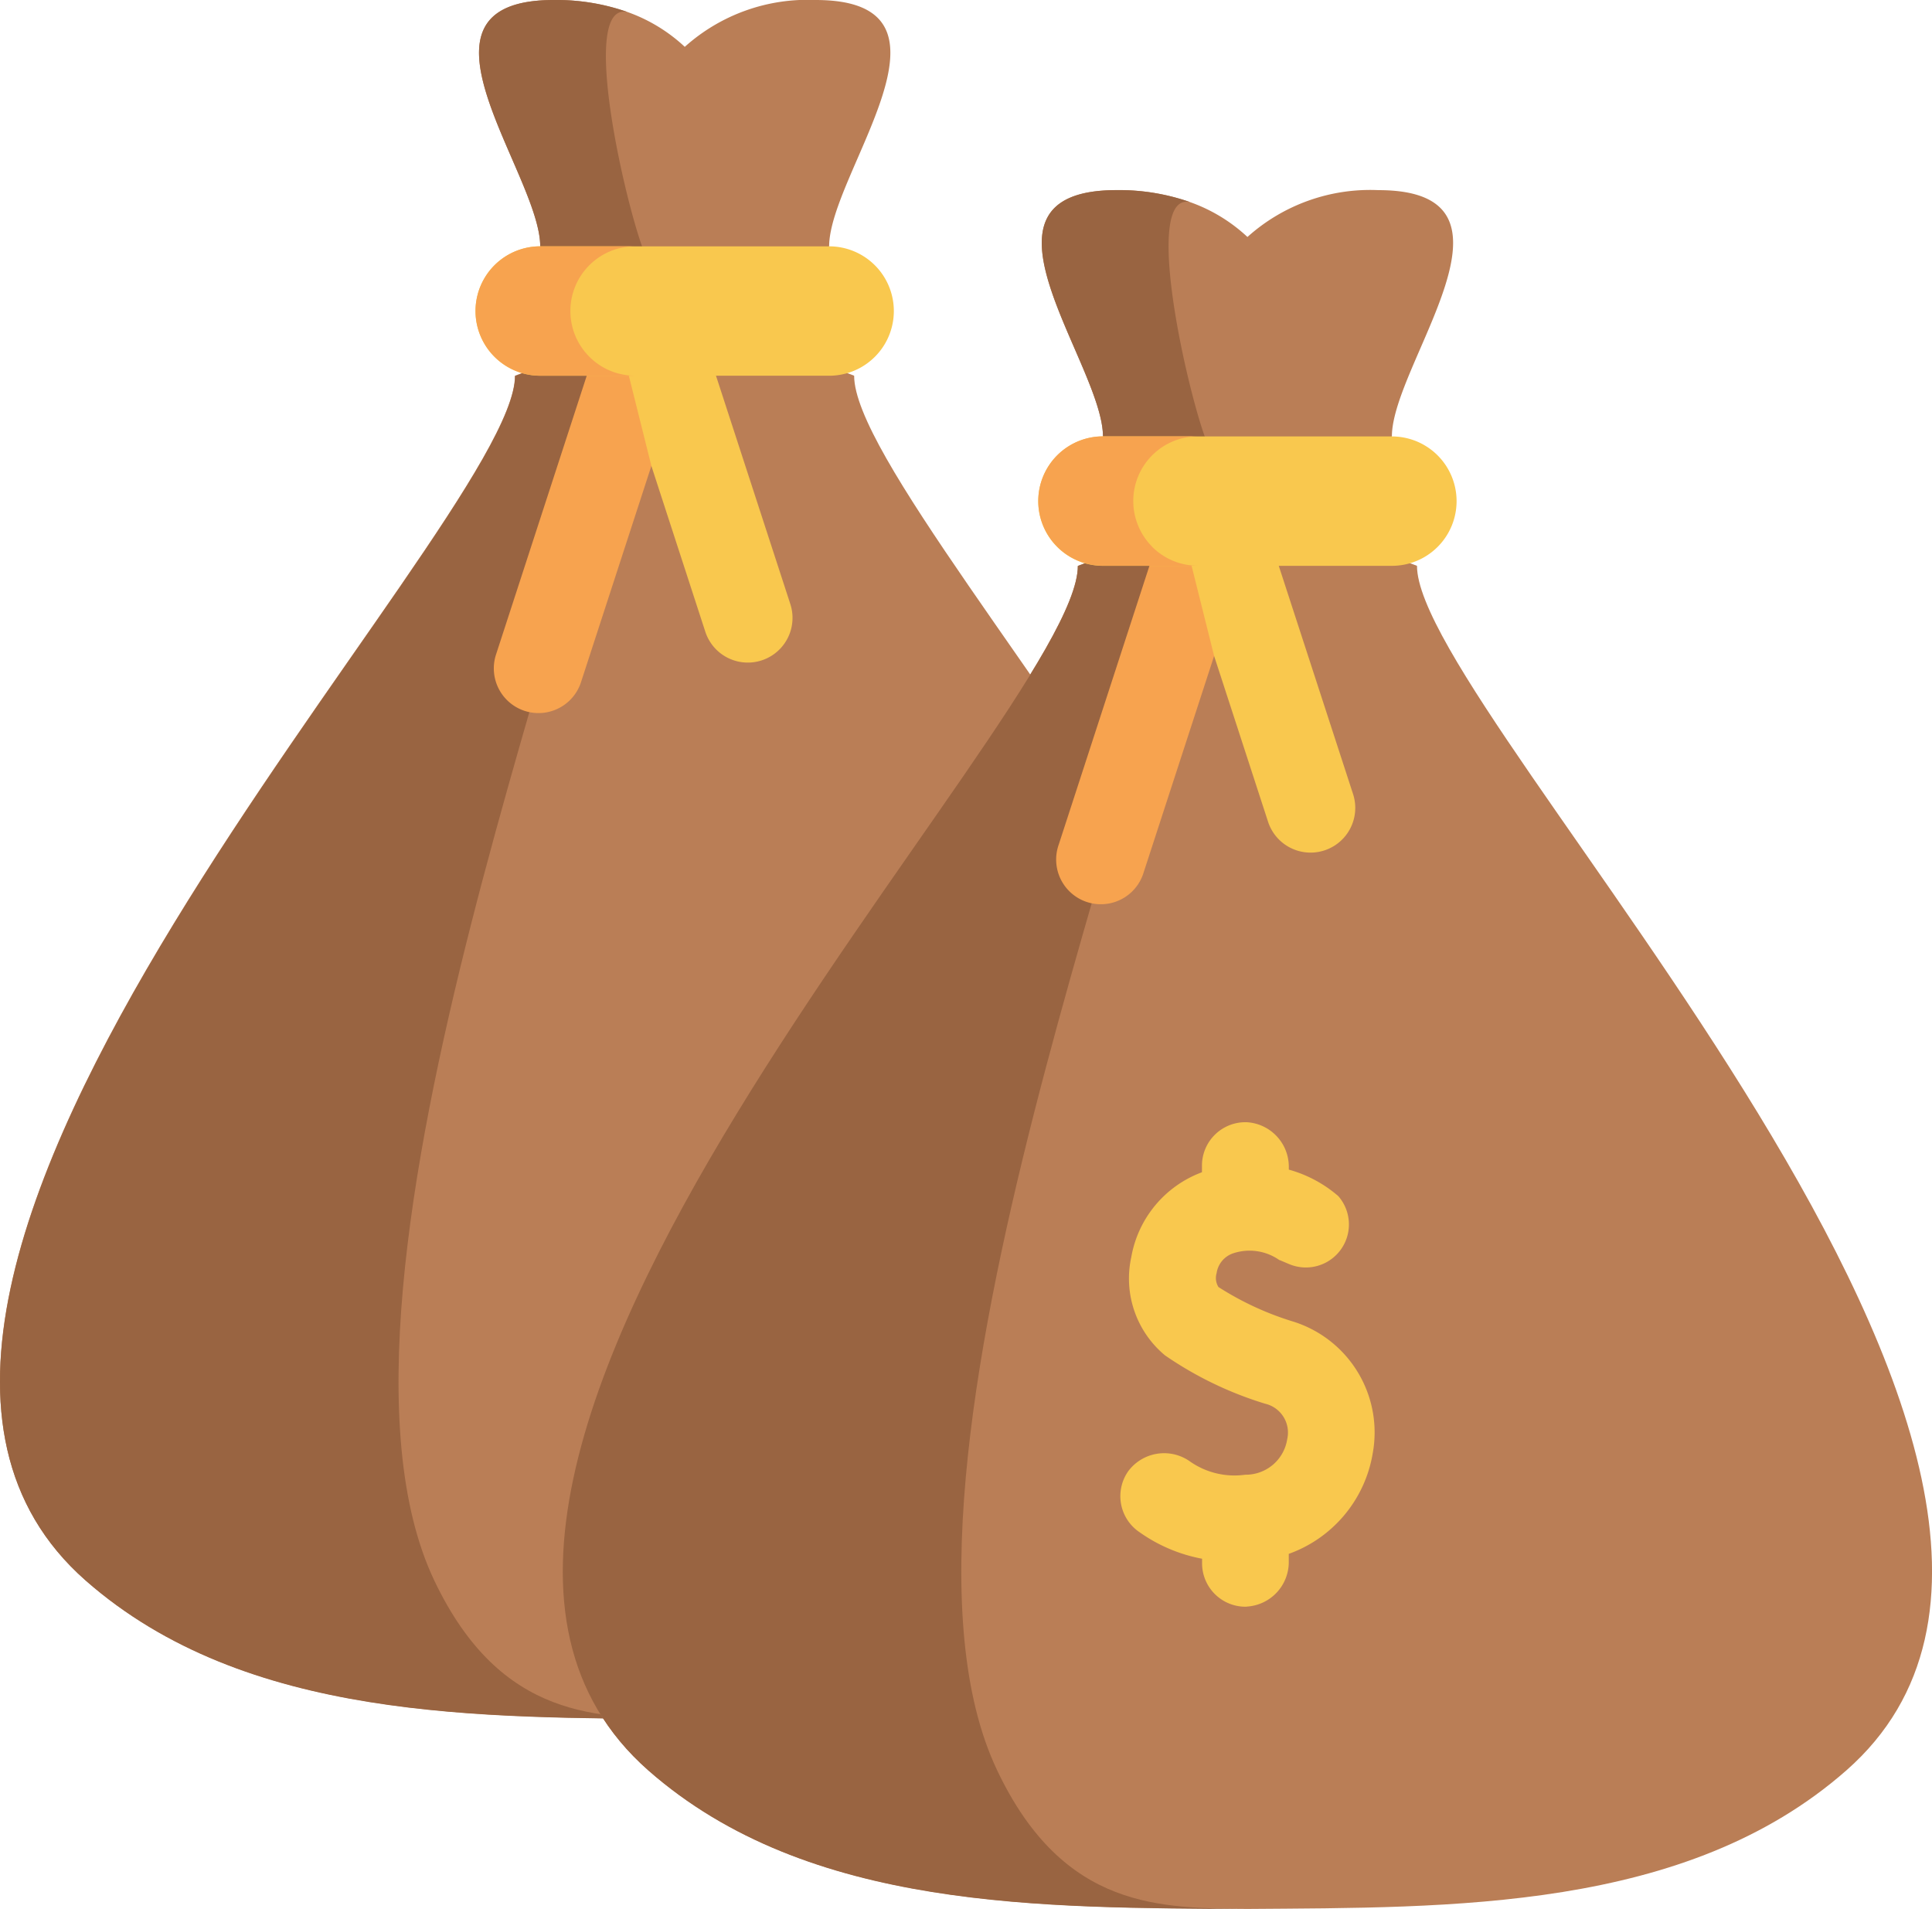 <svg xmlns="http://www.w3.org/2000/svg" width="51.563" height="50.948" viewBox="0 0 51.563 50.948"><defs><style>.a{fill:#ba7e56;}.b{fill:#996441;}.c{fill:#f7a34f;}.d{fill:#f9c84e;}</style></defs><g transform="translate(0.001 -0.5)"><path class="a" d="M136.284,7.074,132.428,8.8l-1.936-.866-1.919-.859c0-1.947-3.905-6.575.362-6.575A5.729,5.729,0,0,1,130.9.82a4.39,4.39,0,0,1,1.531.93A4.906,4.906,0,0,1,135.923.5C140.19.5,136.284,5.128,136.284,7.074Zm0,0" transform="translate(-114.156)"/><path class="b" d="M130.492,7.934l-1.919-.859c0-1.947-3.905-6.575.362-6.575A5.729,5.729,0,0,1,130.9.82c-1.26-.268-.129,4.8.391,6.254C131.416,7.425,131.078,7.707,130.492,7.934Zm0,0" transform="translate(-114.156)"/><path class="a" d="M22.8,84.64c0,4.018,20.453,24.233,11.462,32.143-4.283,3.768-10.574,3.657-15.988,3.705-5.414-.048-11.7.063-15.988-3.705-8.99-7.91,11.462-28.125,11.462-32.143l4.526-1.726Zm0,0" transform="translate(-0.005 -74.114)"/><path class="b" d="M18.27,120.5c-5.414-.048-11.705.063-15.987-3.7-8.99-7.91,11.463-28.125,11.463-32.143l4.524-1.726-1.89,1.726c0,4.018-8.548,24.232-4.79,32.143C13.38,120.558,16.008,120.447,18.27,120.5Zm0,0" transform="translate(0 -74.121)"/><path class="c" d="M135.851,82.22,133.189,90.4a1.192,1.192,0,1,1-2.268-.738l2.421-7.44,2-2Zm0,0" transform="translate(-117.684 -71.694)"/><path class="d" d="M165.377,85.821l1.984,6.094a1.193,1.193,0,0,1-2.269.738l-1.439-4.423-1-4Zm0,0" transform="translate(-146.269 -75.295)"/><path class="d" d="M135.446,65.77h-7.712a1.726,1.726,0,0,0,0,3.453h7.712a1.726,1.726,0,0,0,0-3.453Zm0,0" transform="translate(-113.318 -58.696)"/><path class="c" d="M129.046,68.72a1.721,1.721,0,0,0,1.221.506h-2.532a1.726,1.726,0,1,1,0-3.453h2.532a1.726,1.726,0,0,0-1.221,2.947Zm0,0" transform="translate(-113.318 -58.7)"/><path class="a" d="M198.868,63.293h0" transform="translate(-178.84 -56.469)"/><path class="a" d="M285.413,57.456l-3.856,1.726-1.936-.866-1.919-.858c0-1.947-3.905-6.575.362-6.575a5.72,5.72,0,0,1,1.963.32,4.384,4.384,0,0,1,1.531.93,4.9,4.9,0,0,1,3.494-1.25C289.319,50.883,285.413,55.511,285.413,57.456Zm0,0" transform="translate(-248.266 -45.309)"/><path class="b" d="M279.621,58.316l-1.919-.859c0-1.947-3.905-6.575.362-6.575a5.729,5.729,0,0,1,1.963.32c-1.26-.268-.129,4.8.391,6.254C280.544,57.808,280.207,58.09,279.621,58.316Zm0,0" transform="translate(-248.266 -45.309)"/><path class="a" d="M171.932,135.023c0,4.018,20.453,24.232,11.462,32.143-4.283,3.768-10.574,3.657-15.988,3.7-5.414-.048-11.7.063-15.988-3.7-8.99-7.91,11.462-28.125,11.462-32.143l4.526-1.726Zm0,0" transform="translate(-134.115 -119.423)"/><path class="b" d="M167.4,170.878c-5.414-.048-11.705.063-15.987-3.7-8.99-7.91,11.463-28.125,11.463-32.143L167.4,133.3l-1.89,1.726c0,4.018-8.548,24.232-4.79,32.143C162.509,170.94,165.137,170.83,167.4,170.878Zm0,0" transform="translate(-134.11 -119.43)"/><path class="c" d="M284.98,132.6l-2.662,8.178a1.193,1.193,0,1,1-2.268-.738l2.421-7.44,2-2Zm0,0" transform="translate(-251.794 -117.003)"/><path class="d" d="M314.506,136.2l1.984,6.094a1.193,1.193,0,0,1-2.269.738l-1.439-4.423-1-4Zm0,0" transform="translate(-280.379 -120.603)"/><path class="d" d="M284.575,116.152h-7.712a1.726,1.726,0,0,0,0,3.453h7.712a1.726,1.726,0,1,0,0-3.453Zm0,0" transform="translate(-247.428 -104.005)"/><path class="c" d="M278.175,119.1a1.723,1.723,0,0,0,1.221.506h-2.532a1.726,1.726,0,1,1,0-3.453H279.4a1.726,1.726,0,0,0-1.221,2.947Zm0,0" transform="translate(-247.428 -104.009)"/><path class="d" d="M179.734,266.3a1.191,1.191,0,0,0,1.123-1.207v-.2a3.452,3.452,0,0,0,2.24-2.68,3.1,3.1,0,0,0-2.106-3.514,8.046,8.046,0,0,1-2.011-.927.458.458,0,0,1-.049-.371.659.659,0,0,1,.42-.521,1.385,1.385,0,0,1,1.276.188l-.02-.018.257.109a1.149,1.149,0,0,0,1.315-1.813,3.4,3.4,0,0,0-1.321-.707v-.058a1.191,1.191,0,0,0-1.123-1.207,1.159,1.159,0,0,0-1.195,1.158v.177a2.96,2.96,0,0,0-1.886,2.263,2.666,2.666,0,0,0,.9,2.624,9.672,9.672,0,0,0,2.669,1.289.79.79,0,0,1,.593.944,1.12,1.12,0,0,1-1.121.952,2.068,2.068,0,0,1-1.5-.372,1.194,1.194,0,0,0-1.621.276,1.159,1.159,0,0,0,.312,1.638,4.222,4.222,0,0,0,1.657.7v.121a1.159,1.159,0,0,0,1.195,1.159Z" transform="translate(-146.462 -222.926)"/></g></svg>